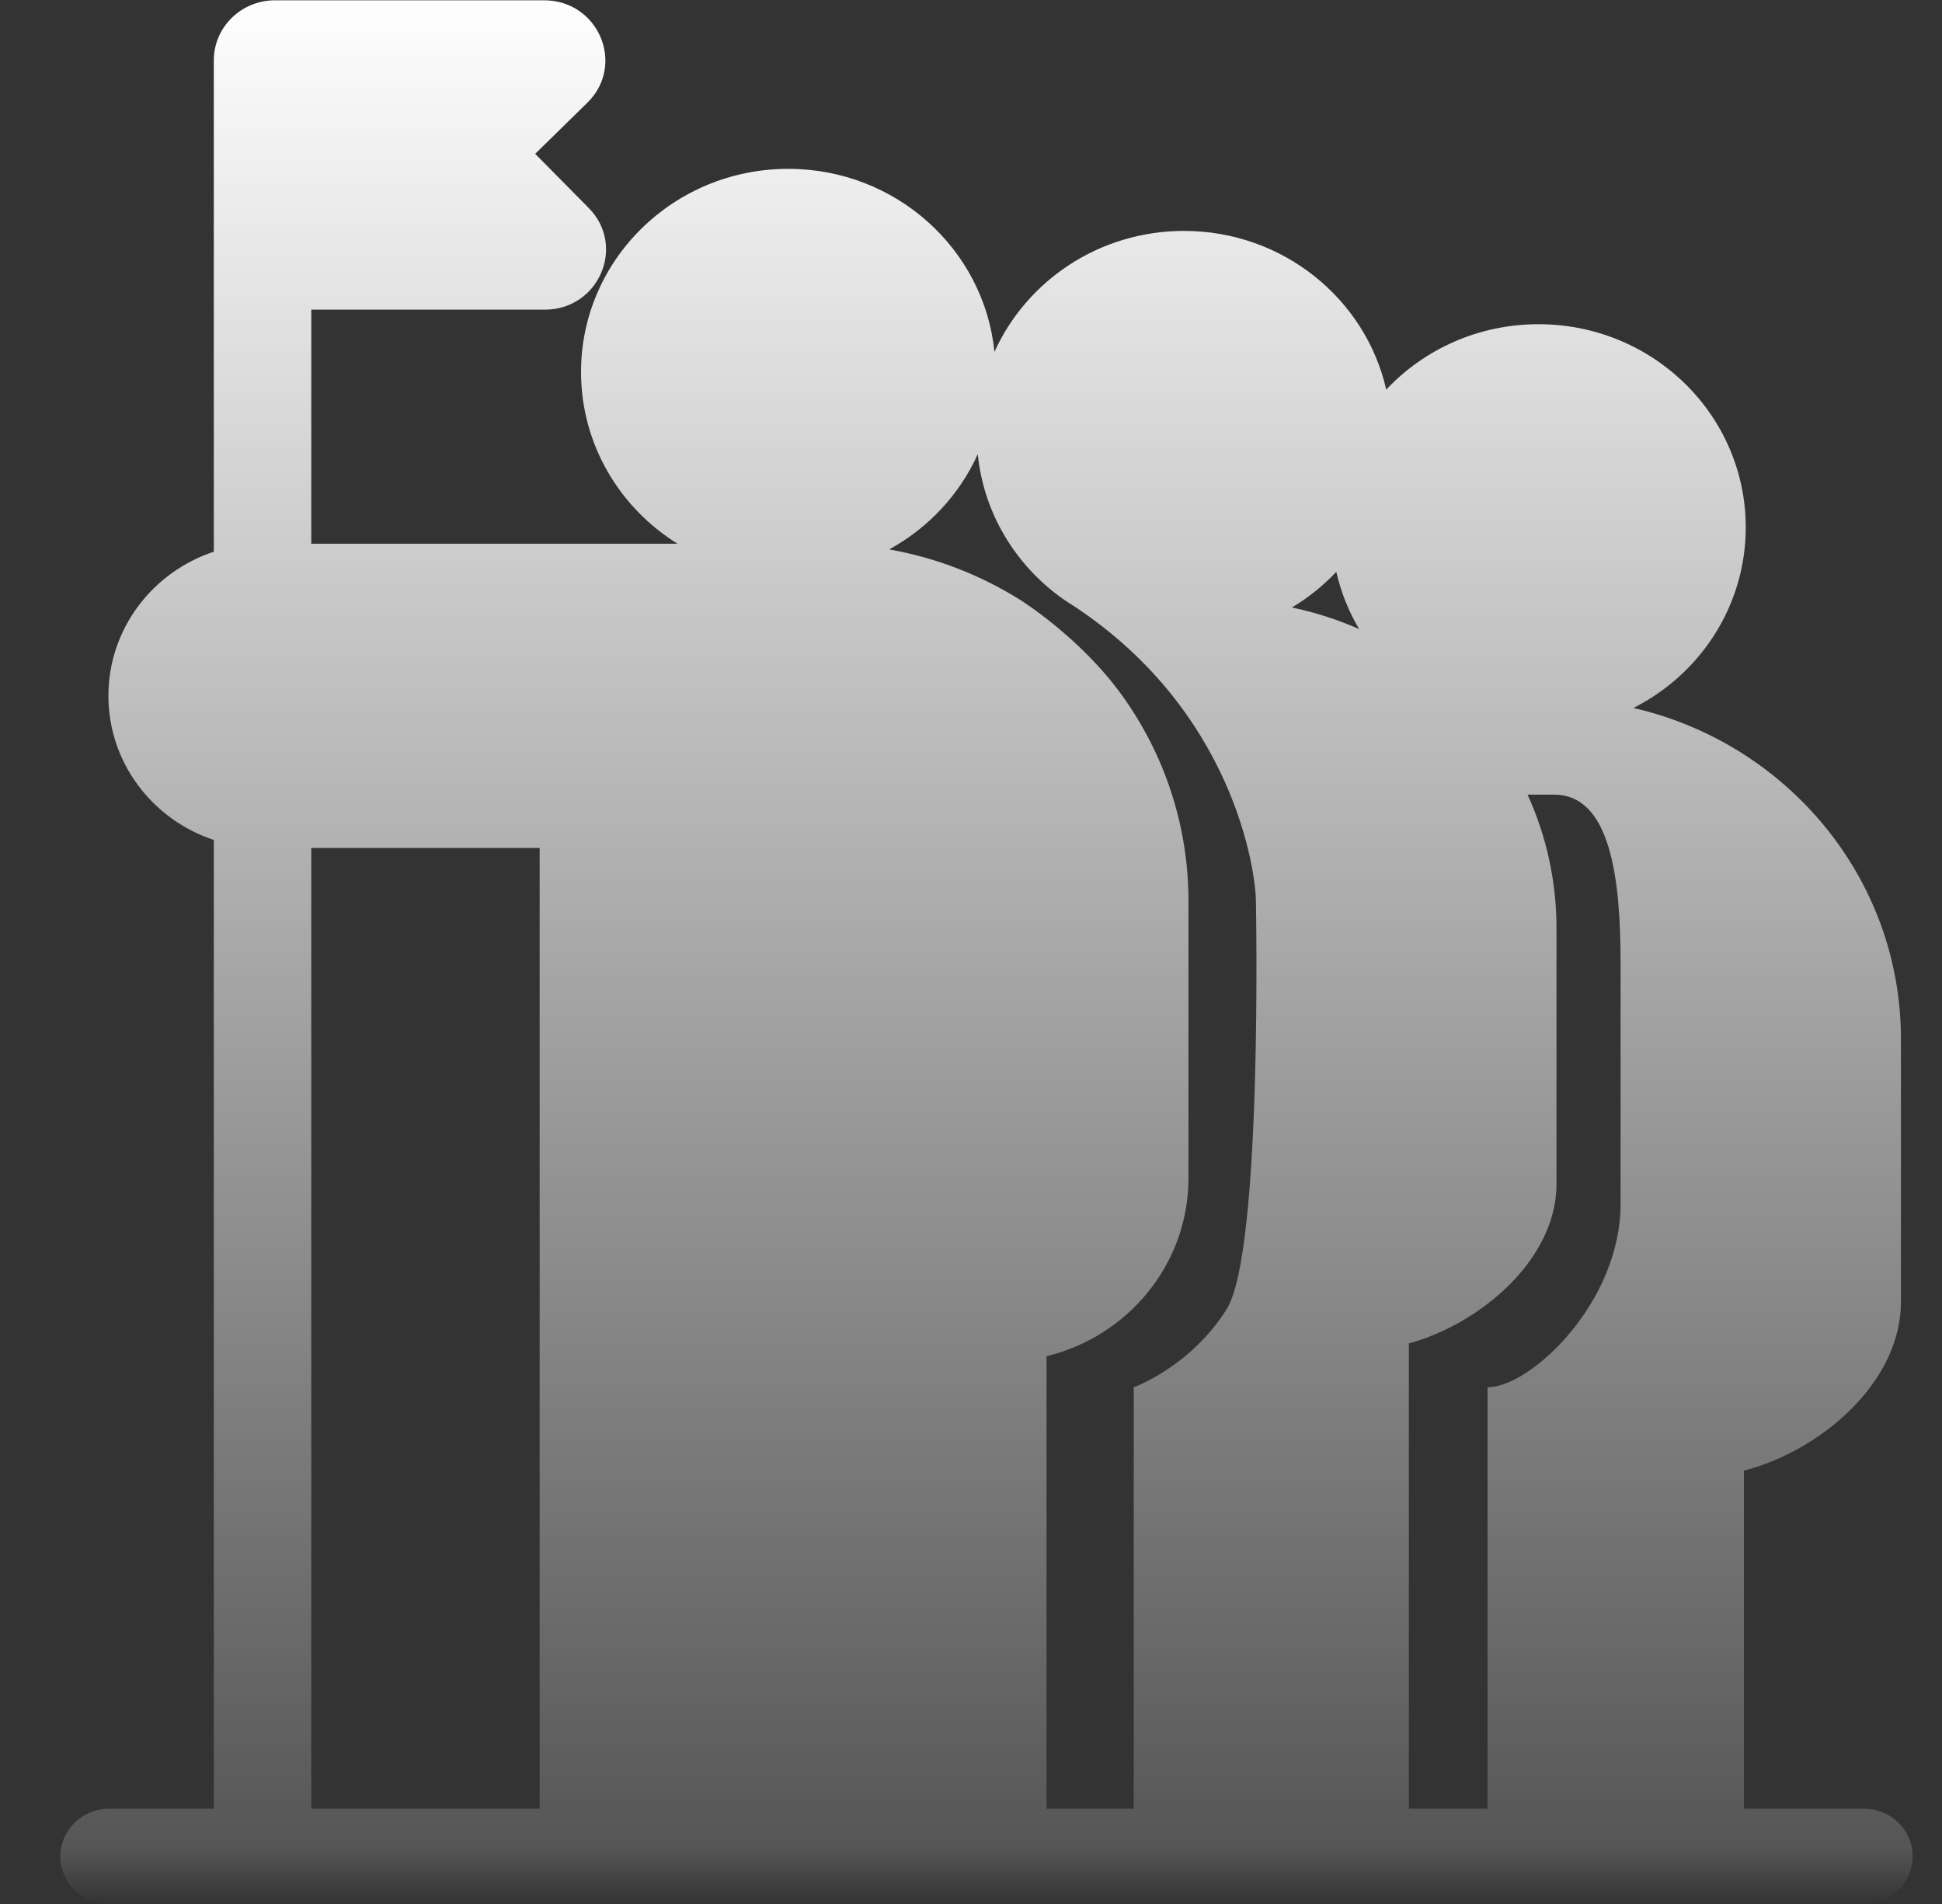 <svg width="51" height="50" viewBox="0 0 51 50" fill="none" xmlns="http://www.w3.org/2000/svg">
<rect x="0" y="0" width="51" height="50" fill="#333333" stroke="none"/>
<path fill-rule="evenodd" clip-rule="evenodd" d="M5.615 1.583C5.615 0.713 6.335 0.008 7.222 0.008H14.289C15.72 0.008 16.437 1.705 15.425 2.697L14.055 4.04L15.46 5.461C16.448 6.46 15.725 8.132 14.306 8.132H8.175V14.278H17.792C16.27 13.332 15.259 11.666 15.259 9.768C15.259 6.822 17.695 4.434 20.701 4.434C23.524 4.434 25.845 6.542 26.116 9.24C26.962 7.369 28.872 6.064 31.094 6.064C33.69 6.064 35.862 7.846 36.405 10.231C37.399 9.175 38.823 8.514 40.404 8.514C43.41 8.514 45.846 10.902 45.846 13.849C45.846 15.915 44.648 17.706 42.896 18.592C46.922 19.515 49.922 23.057 49.922 27.286V34.186C49.922 36.313 47.804 38.102 45.799 38.62L45.799 47.498H48.95C49.657 47.498 50.23 48.06 50.23 48.753C50.23 49.446 49.657 50.008 48.95 50.008H2.865C2.158 50.008 1.585 49.446 1.585 48.753C1.585 48.06 2.158 47.498 2.865 47.498H5.615V22.058C4.005 21.524 2.847 20.031 2.847 18.273C2.847 16.515 4.005 15.022 5.615 14.488V1.583ZM27.484 35.616V47.498H29.774V36.431C29.774 36.431 31.256 35.9 32.212 34.385C33.167 32.87 32.982 23.663 32.982 23.663C32.982 22.97 32.447 18.573 27.967 15.765C27.967 15.765 27.967 15.765 26.813 15.767C26.813 15.767 28.383 16.749 29.476 18.274C30.569 19.799 31.211 21.658 31.211 23.663V30.939C31.211 33.199 29.624 35.095 27.484 35.616ZM27.967 15.765L26.813 15.767C25.779 15.114 24.608 14.651 23.352 14.428C24.378 13.866 25.199 12.987 25.678 11.927C25.837 13.513 26.705 14.895 27.967 15.765ZM33.928 15.953C34.542 16.082 35.133 16.273 35.693 16.52C35.419 16.058 35.215 15.552 35.093 15.017C34.752 15.379 34.36 15.695 33.928 15.953ZM40.116 20.868C40.605 21.939 40.876 23.127 40.876 24.377V31.091C40.876 33.086 38.866 34.767 36.999 35.28V47.498H39.065V36.431C40.201 36.431 42.559 34.201 42.559 31.621C42.559 29.042 42.559 25.298 42.559 25.298C42.559 23.125 42.313 20.868 40.814 20.868L40.116 20.868ZM14.172 47.498V22.268H8.175V47.498H14.172Z" fill="url(#paint0_linear_1288_3331)"/>
<defs>
<linearGradient id="paint0_linear_1288_3331" x1="25.907" y1="0.008" x2="25.907" y2="50.008" gradientUnits="userSpaceOnUse">
<stop stop-color="#FEFEFE"/>
<stop offset="0.971" stop-color="white" stop-opacity="0.17"/>
<stop offset="1" stop-color="white" stop-opacity="0"/>
</linearGradient>
</defs>
</svg>
